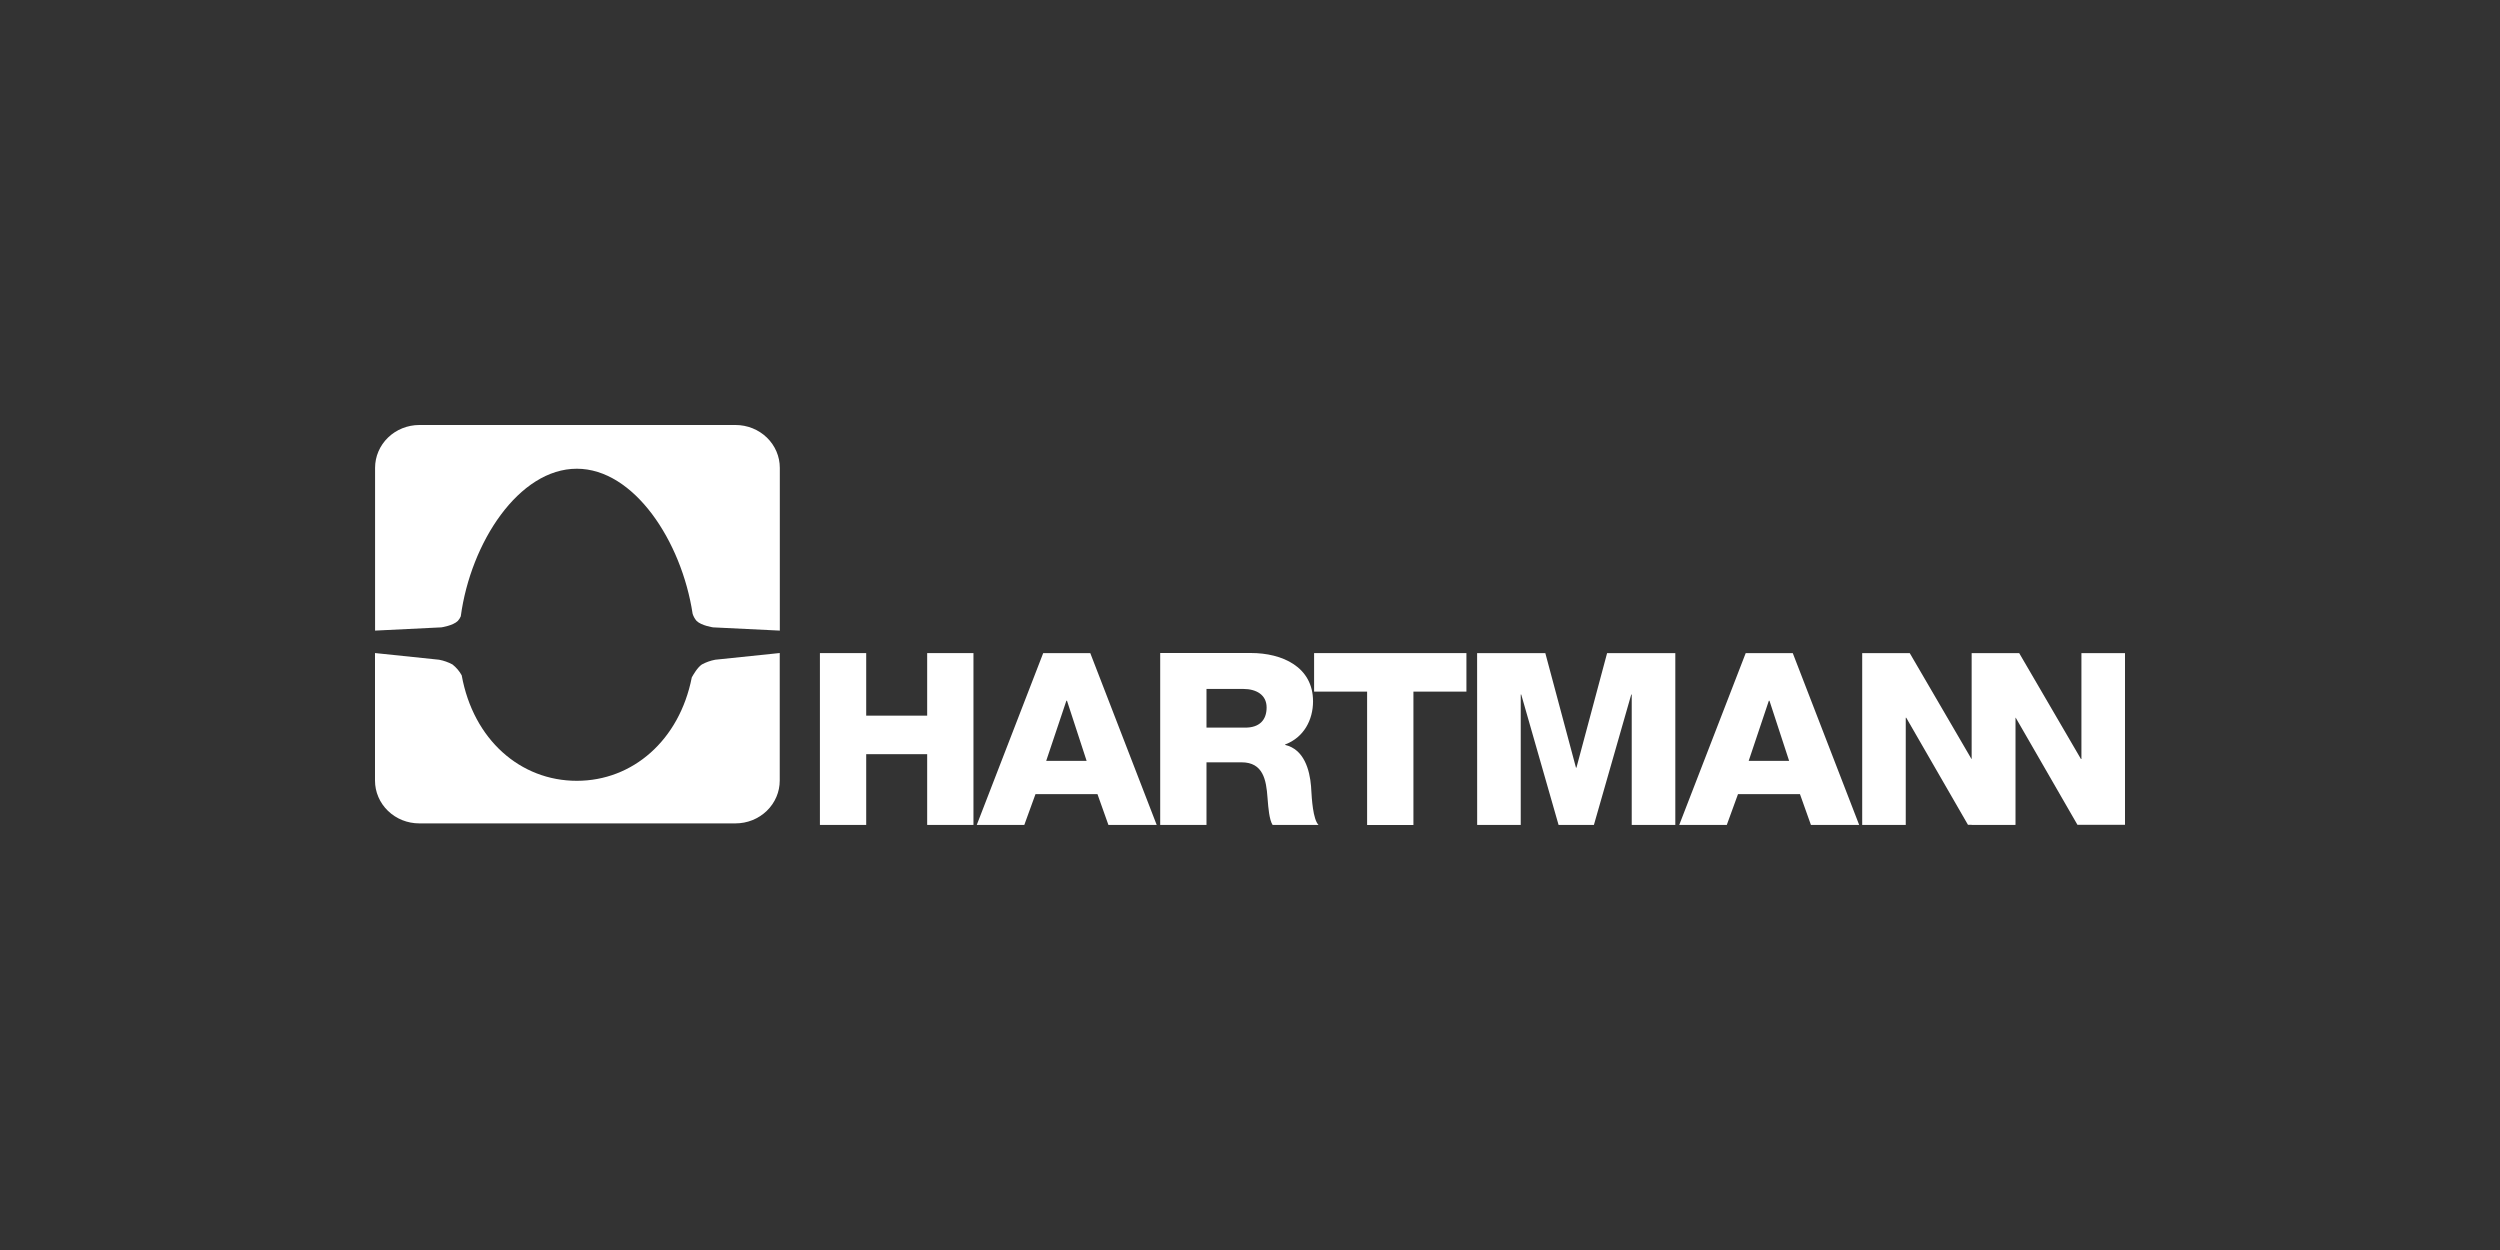 <svg width="200" height="100" viewBox="0 0 200 100" fill="none" xmlns="http://www.w3.org/2000/svg">
<rect x="0" y="0" width="200" height="100" fill="#333333" stroke="none"/>
<mask id="mask0" style="mask-type:alpha" maskUnits="userSpaceOnUse" x="0" y="0" width="200" height="100">
<rect width="200" height="100" fill="#222222"/>
</mask>
<g mask="url(#mask0)">
<path d="M55.727 49.673C55.583 49.506 55.475 49.312 55.41 49.104C54.527 43.286 50.714 37.498 46.148 37.498C41.514 37.498 37.659 43.391 36.862 49.307C36.805 49.441 36.726 49.564 36.627 49.673C36.241 50.054 35.307 50.189 35.307 50.189L30.006 50.448V37.427C30.006 36.977 30.097 36.532 30.275 36.116C30.453 35.7 30.713 35.323 31.042 35.005C31.371 34.686 31.761 34.434 32.191 34.261C32.62 34.089 33.081 34 33.546 34H58.845C59.31 34 59.771 34.089 60.2 34.261C60.63 34.434 61.02 34.686 61.349 35.005C61.678 35.323 61.938 35.7 62.116 36.116C62.294 36.532 62.385 36.977 62.385 37.427V50.448L57.047 50.189C57.047 50.189 56.115 50.054 55.727 49.673Z" fill="white"/>
<path d="M46.146 62.465C50.61 62.465 54.353 59.224 55.343 54.192L55.347 54.185C55.484 53.944 55.796 53.396 56.15 53.157C56.483 52.977 56.844 52.849 57.218 52.778L62.379 52.242V62.447C62.379 62.897 62.288 63.342 62.11 63.757C61.932 64.173 61.671 64.55 61.343 64.868C61.014 65.186 60.624 65.439 60.194 65.611C59.764 65.783 59.304 65.871 58.839 65.871H33.539C33.075 65.871 32.614 65.783 32.184 65.611C31.755 65.439 31.365 65.186 31.036 64.868C30.707 64.55 30.447 64.173 30.269 63.757C30.091 63.342 30 62.897 30 62.447V52.244L35.127 52.778C35.503 52.849 35.864 52.977 36.198 53.157C36.501 53.396 36.752 53.691 36.936 54.025C37.866 59.17 41.63 62.465 46.146 62.465Z" fill="white"/>
<path d="M65.593 65.994H69.296V60.334H74.174V65.994H77.877V52.248H74.174V57.252H69.296V52.248H65.593V65.994Z" fill="white"/>
<path fill-rule="evenodd" clip-rule="evenodd" d="M81.944 65.994H78.141L83.456 52.248H87.222L92.536 65.994H88.673L87.797 63.53H82.839L81.944 65.994ZM85.359 56.058H85.31L83.695 60.872H86.93L85.359 56.058Z" fill="white"/>
<path fill-rule="evenodd" clip-rule="evenodd" d="M92.816 65.994H96.519V60.986H99.329C101.06 60.986 101.299 62.413 101.399 63.799C101.404 63.855 101.41 63.932 101.418 64.022C101.46 64.56 101.542 65.598 101.808 65.994H105.482C105.037 65.55 104.942 63.906 104.898 63.138C104.892 63.041 104.888 62.958 104.883 62.894C104.773 61.585 104.325 59.949 102.813 59.593V59.556C104.307 58.998 105.043 57.591 105.043 56.109C105.043 53.343 102.574 52.24 100.064 52.24H92.816V65.994ZM96.519 55.115H99.46C100.494 55.115 101.329 55.578 101.329 56.597C101.329 57.617 100.741 58.21 99.625 58.21H96.519V55.115Z" fill="white"/>
<path d="M105.128 52.248H117.314V55.329H113.074V66H109.369V55.329H105.128V52.248Z" fill="white"/>
<path d="M118.173 65.994H121.659V55.56H121.698L124.686 65.994H127.512L130.5 55.56H130.538V65.994H134.025V52.248H128.568L126.116 61.411H126.077L123.625 52.248H118.169L118.173 65.994Z" fill="white"/>
<path fill-rule="evenodd" clip-rule="evenodd" d="M138.143 65.994H134.339L139.657 52.248H143.421L148.734 65.994H144.874L143.997 63.53H139.04L138.143 65.994ZM141.557 56.058H141.508L139.894 60.872H143.131L141.557 56.058Z" fill="white"/>
<path d="M148.976 65.994H152.46V57.419H152.499L157.438 65.986H157.732V65.994H161.219V65.986H161.241V57.419H161.258L166.197 65.986H170V52.248H166.514V60.72H166.475L161.535 52.248H157.732V60.72H157.718L152.779 52.248H148.976V65.994Z" fill="white"/>
</g>
</svg>
